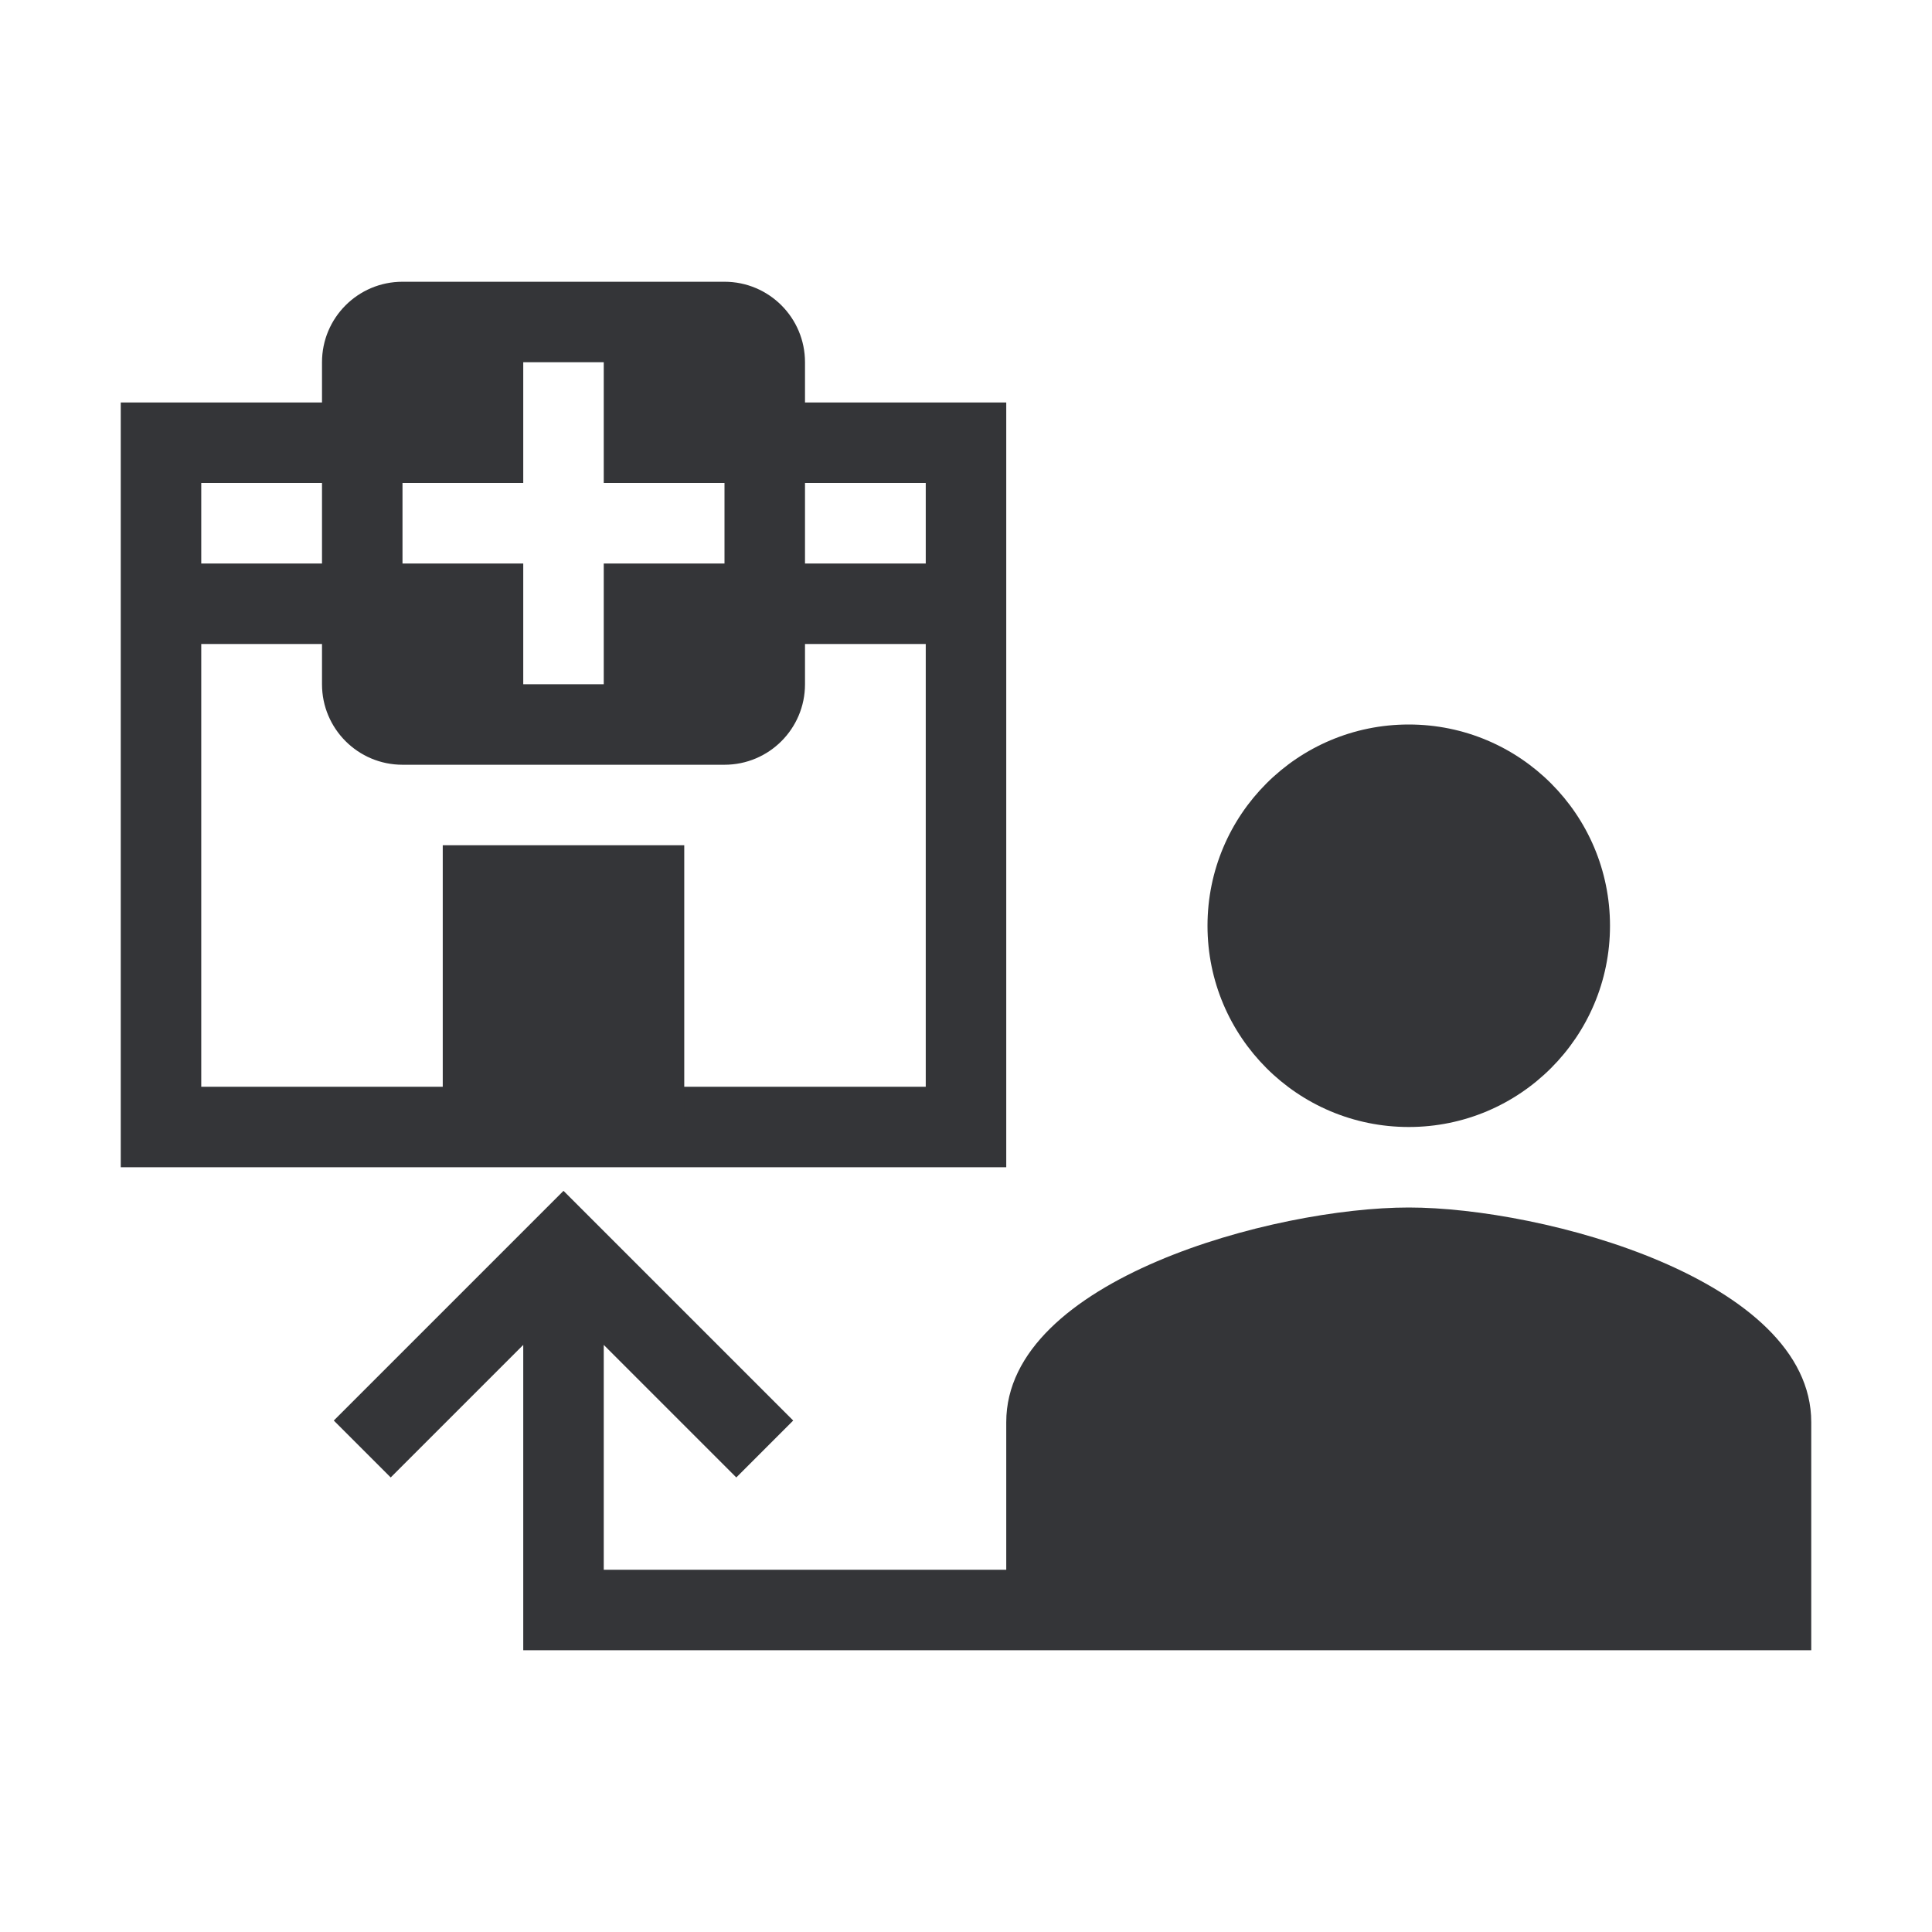 <svg width="36px" height="36px" viewBox="0 0 48.00 48.00" fill="none" xmlns="http://www.w3.org/2000/svg" stroke="#343538" stroke-width="0" transform="matrix(1, 0, 0, 1, 0, 0)"><g id="SVGRepo_bgCarrier" stroke-width="0"></g><g id="SVGRepo_tracerCarrier" stroke-linecap="round" stroke-linejoin="round" stroke="#CCCCCC" stroke-width="0.48"></g><g id="SVGRepo_iconCarrier"> <path fill-rule="evenodd" clip-rule="evenodd" d="M8 9C8 7.895 8.895 7 10 7H18C19.105 7 20 7.895 20 9V10H24H25V11V28V29H24H4H3V28V11V10H4H8V9ZM5 12H8V14H5V12ZM20 12V14H23V12H20ZM8 17V16H5V27H23V16H20V17C20 18.105 19.105 19 18 19H10C8.895 19 8 18.105 8 17ZM13 9V12H10V14H13V17H15V14H18V12H15V9H13ZM40 23C40 25.762 37.763 28 35 28C32.237 28 30 25.762 30 23C30 20.238 32.237 18 35 18C37.763 18 40 20.238 40 23ZM25 35.333C25 31.787 31.663 30 35 30C38.337 30 45 31.787 45 35.333V41H27H25H14H13V40V33.414L9.707 36.707L8.293 35.293L13.293 30.293L14 29.586L14.707 30.293L19.707 35.293L18.293 36.707L15 33.414V39H25V35.333Z" fill="#343538"></path> <path d="M11 21H17V28H11V21Z" fill="#343538"></path> </g></svg>